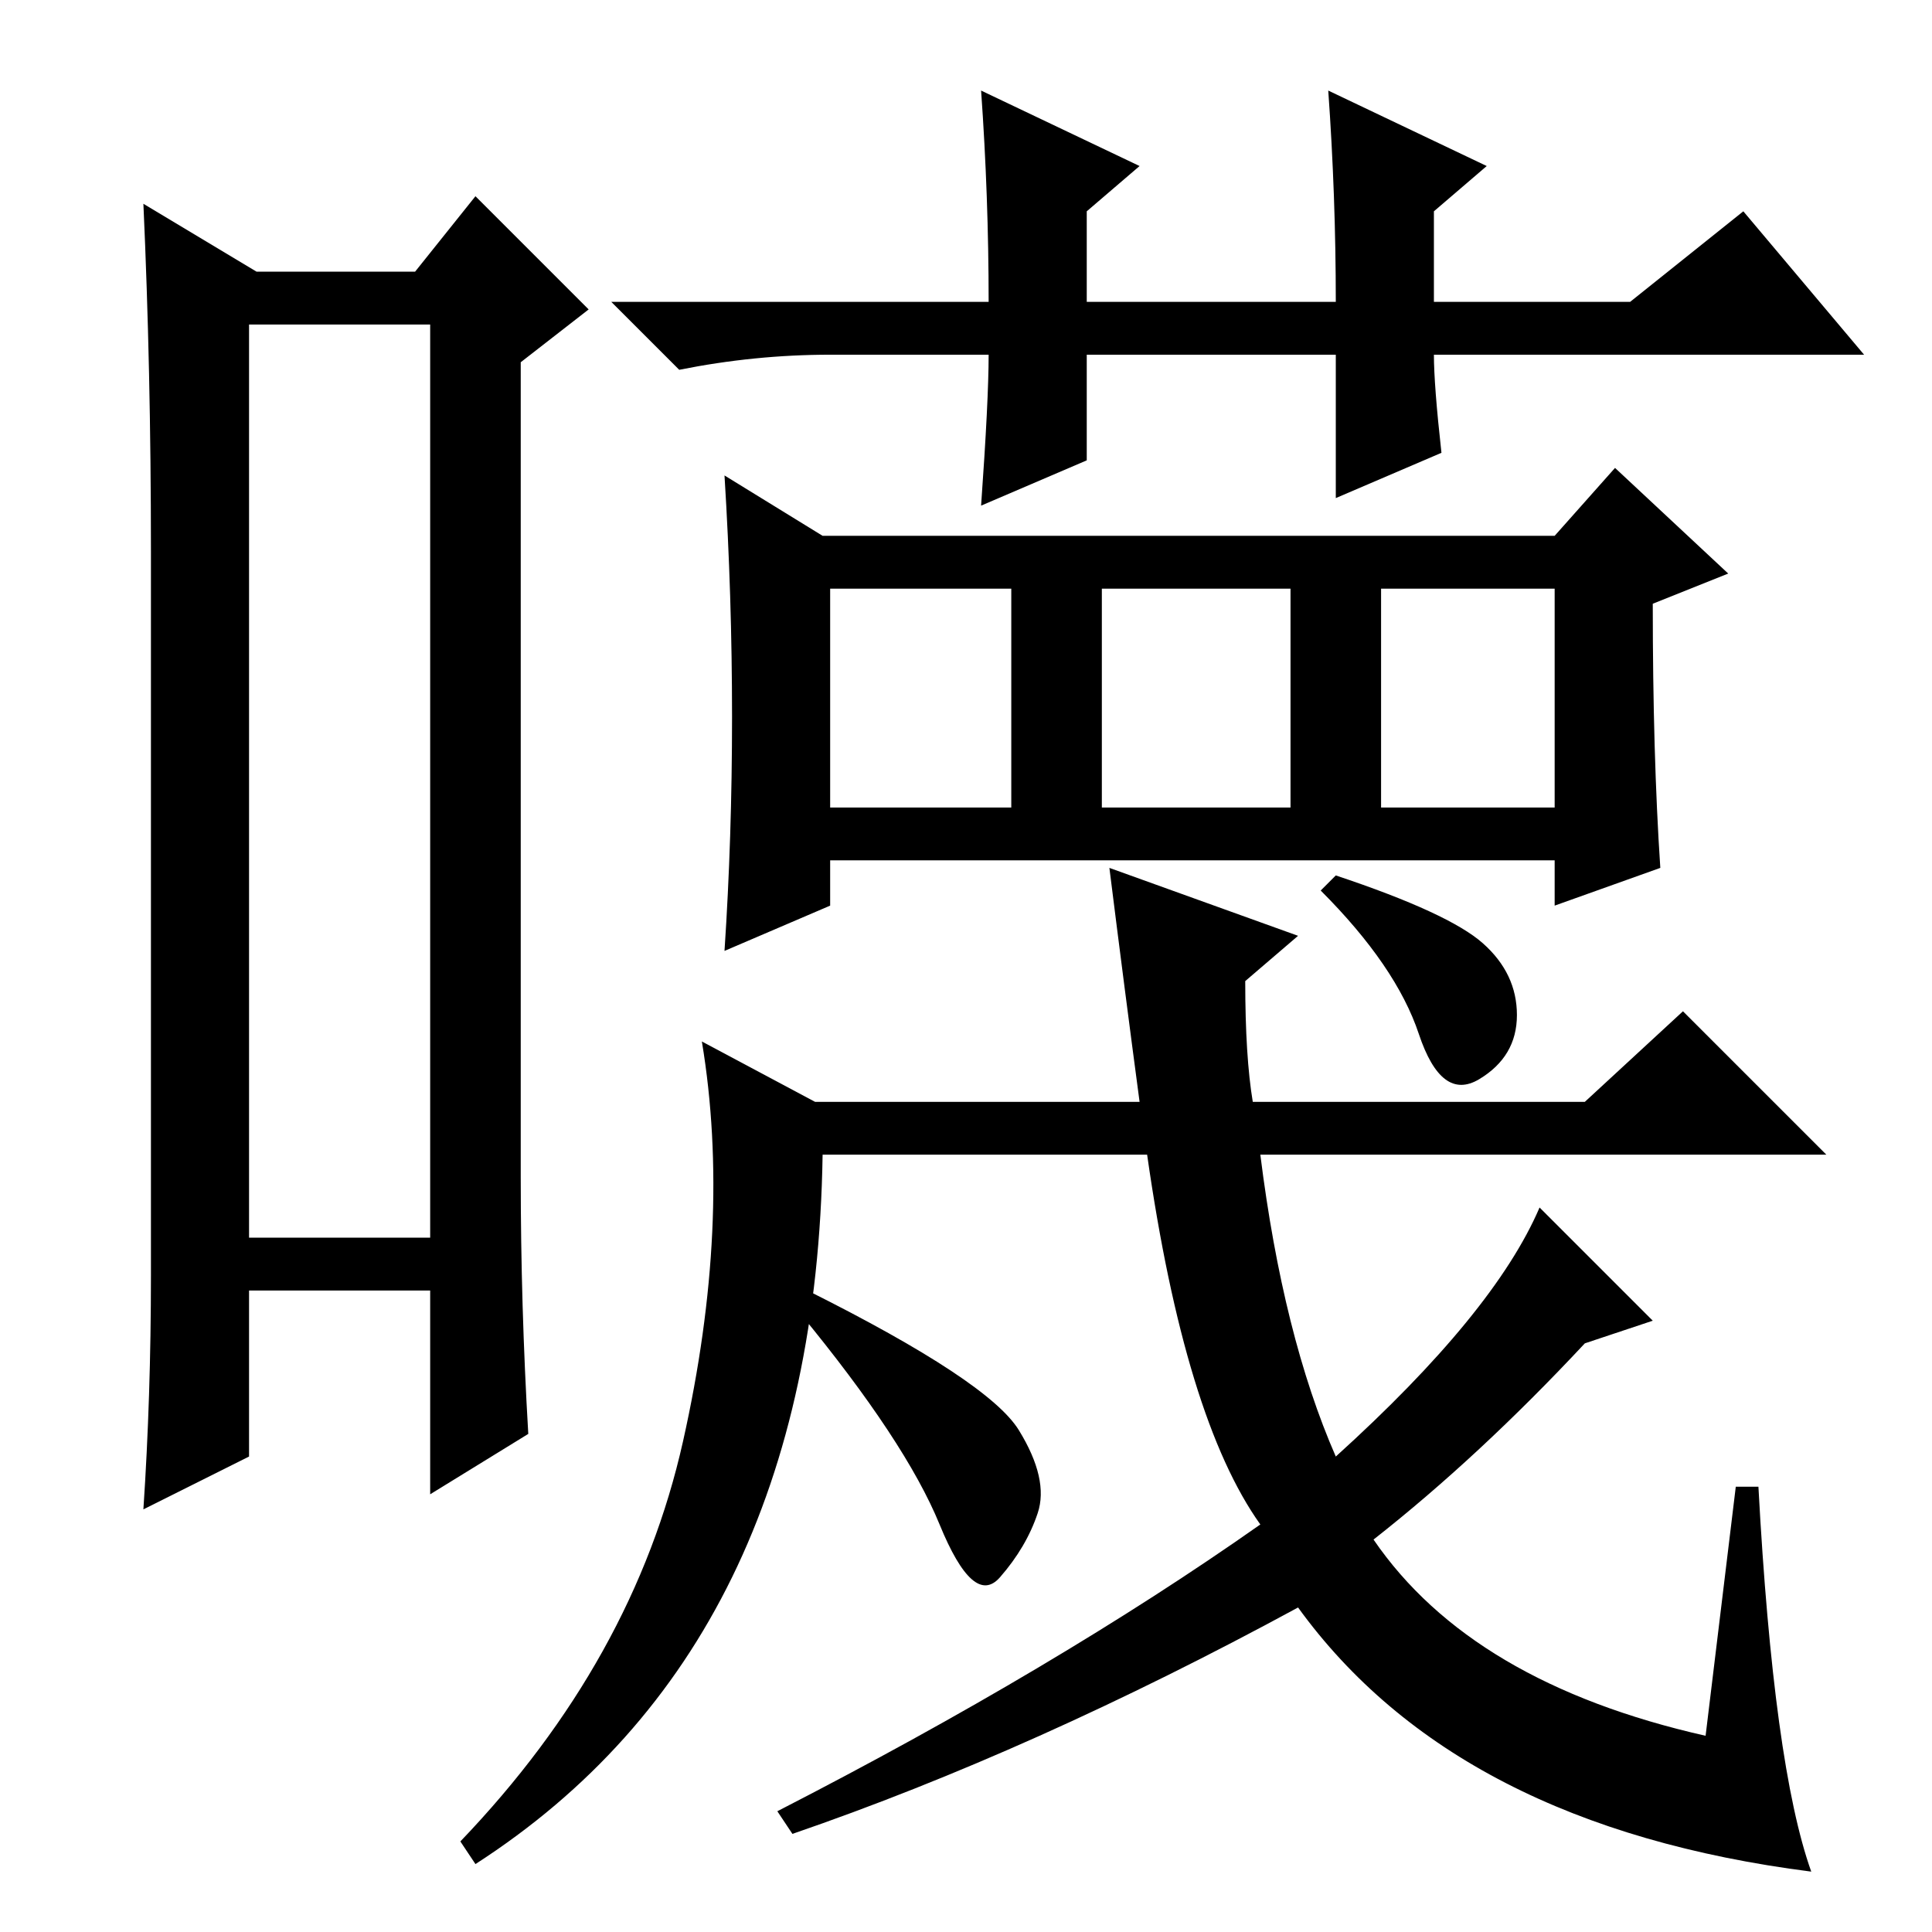 <?xml version="1.0" standalone="no"?>
<!DOCTYPE svg PUBLIC "-//W3C//DTD SVG 1.1//EN" "http://www.w3.org/Graphics/SVG/1.1/DTD/svg11.dtd" >
<svg xmlns="http://www.w3.org/2000/svg" xmlns:xlink="http://www.w3.org/1999/xlink" version="1.1" viewBox="0 -36 256 256">
  <g transform="matrix(1 0 0 -1 0 220)">
   <path fill="currentColor"
d="M33 213v-121h24v121h-24zM20 87v96q0 24 -1 46l15 -9h21l8 10l15 -15l-9 -7v-108q0 -17 1 -34l-13 -8v27h-24v-22l-14 -7q1 15 1 31zM144 195l-14 -6q1 14 1 20h-21q-10 0 -20 -2l-9 9h50q0 14 -1 28l21 -10l-7 -6v-12h33q0 14 -1 28l21 -10l-7 -6v-12h26l15 12l16 -19
h-57q0 -4 1 -13l-14 -6v19h-33v-14zM97 161q0 16 -1 32l13 -8h97l8 9l15 -14l-10 -4q0 -20 1 -35l-14 -5v6h-96v-6l-14 -6q1 15 1 31zM110 149h24v29h-24v-29zM146 149h25v29h-25v-29zM183 149h23v29h-23v-29zM108 110h43q-2 15 -4 31l25 -9l-7 -6q0 -10 1 -16h44l13 12
l19 -19h-75q3 -24 10 -40q21 19 27 33l15 -15l-9 -3q-14 -15 -28 -26q13 -19 44 -26l4 33h3q2 -37 7 -51q-47 6 -68 35q-35 -19 -67 -30l-2 3q37 19 64 38q-10 14 -15 49h-43q-1 -65 -46 -94l-2 3q23 24 29.5 53t2.5 53zM196.5 131q4.5 -4 4.5 -9.5t-5 -8.5t-8 6t-13 19l2 2
q15 -5 19.5 -9zM135 66.5q4 -6.5 2.5 -11t-5 -8.5t-8 7t-18.5 28l1 3q24 -12 28 -18.5z" />
  </g>

</svg>
